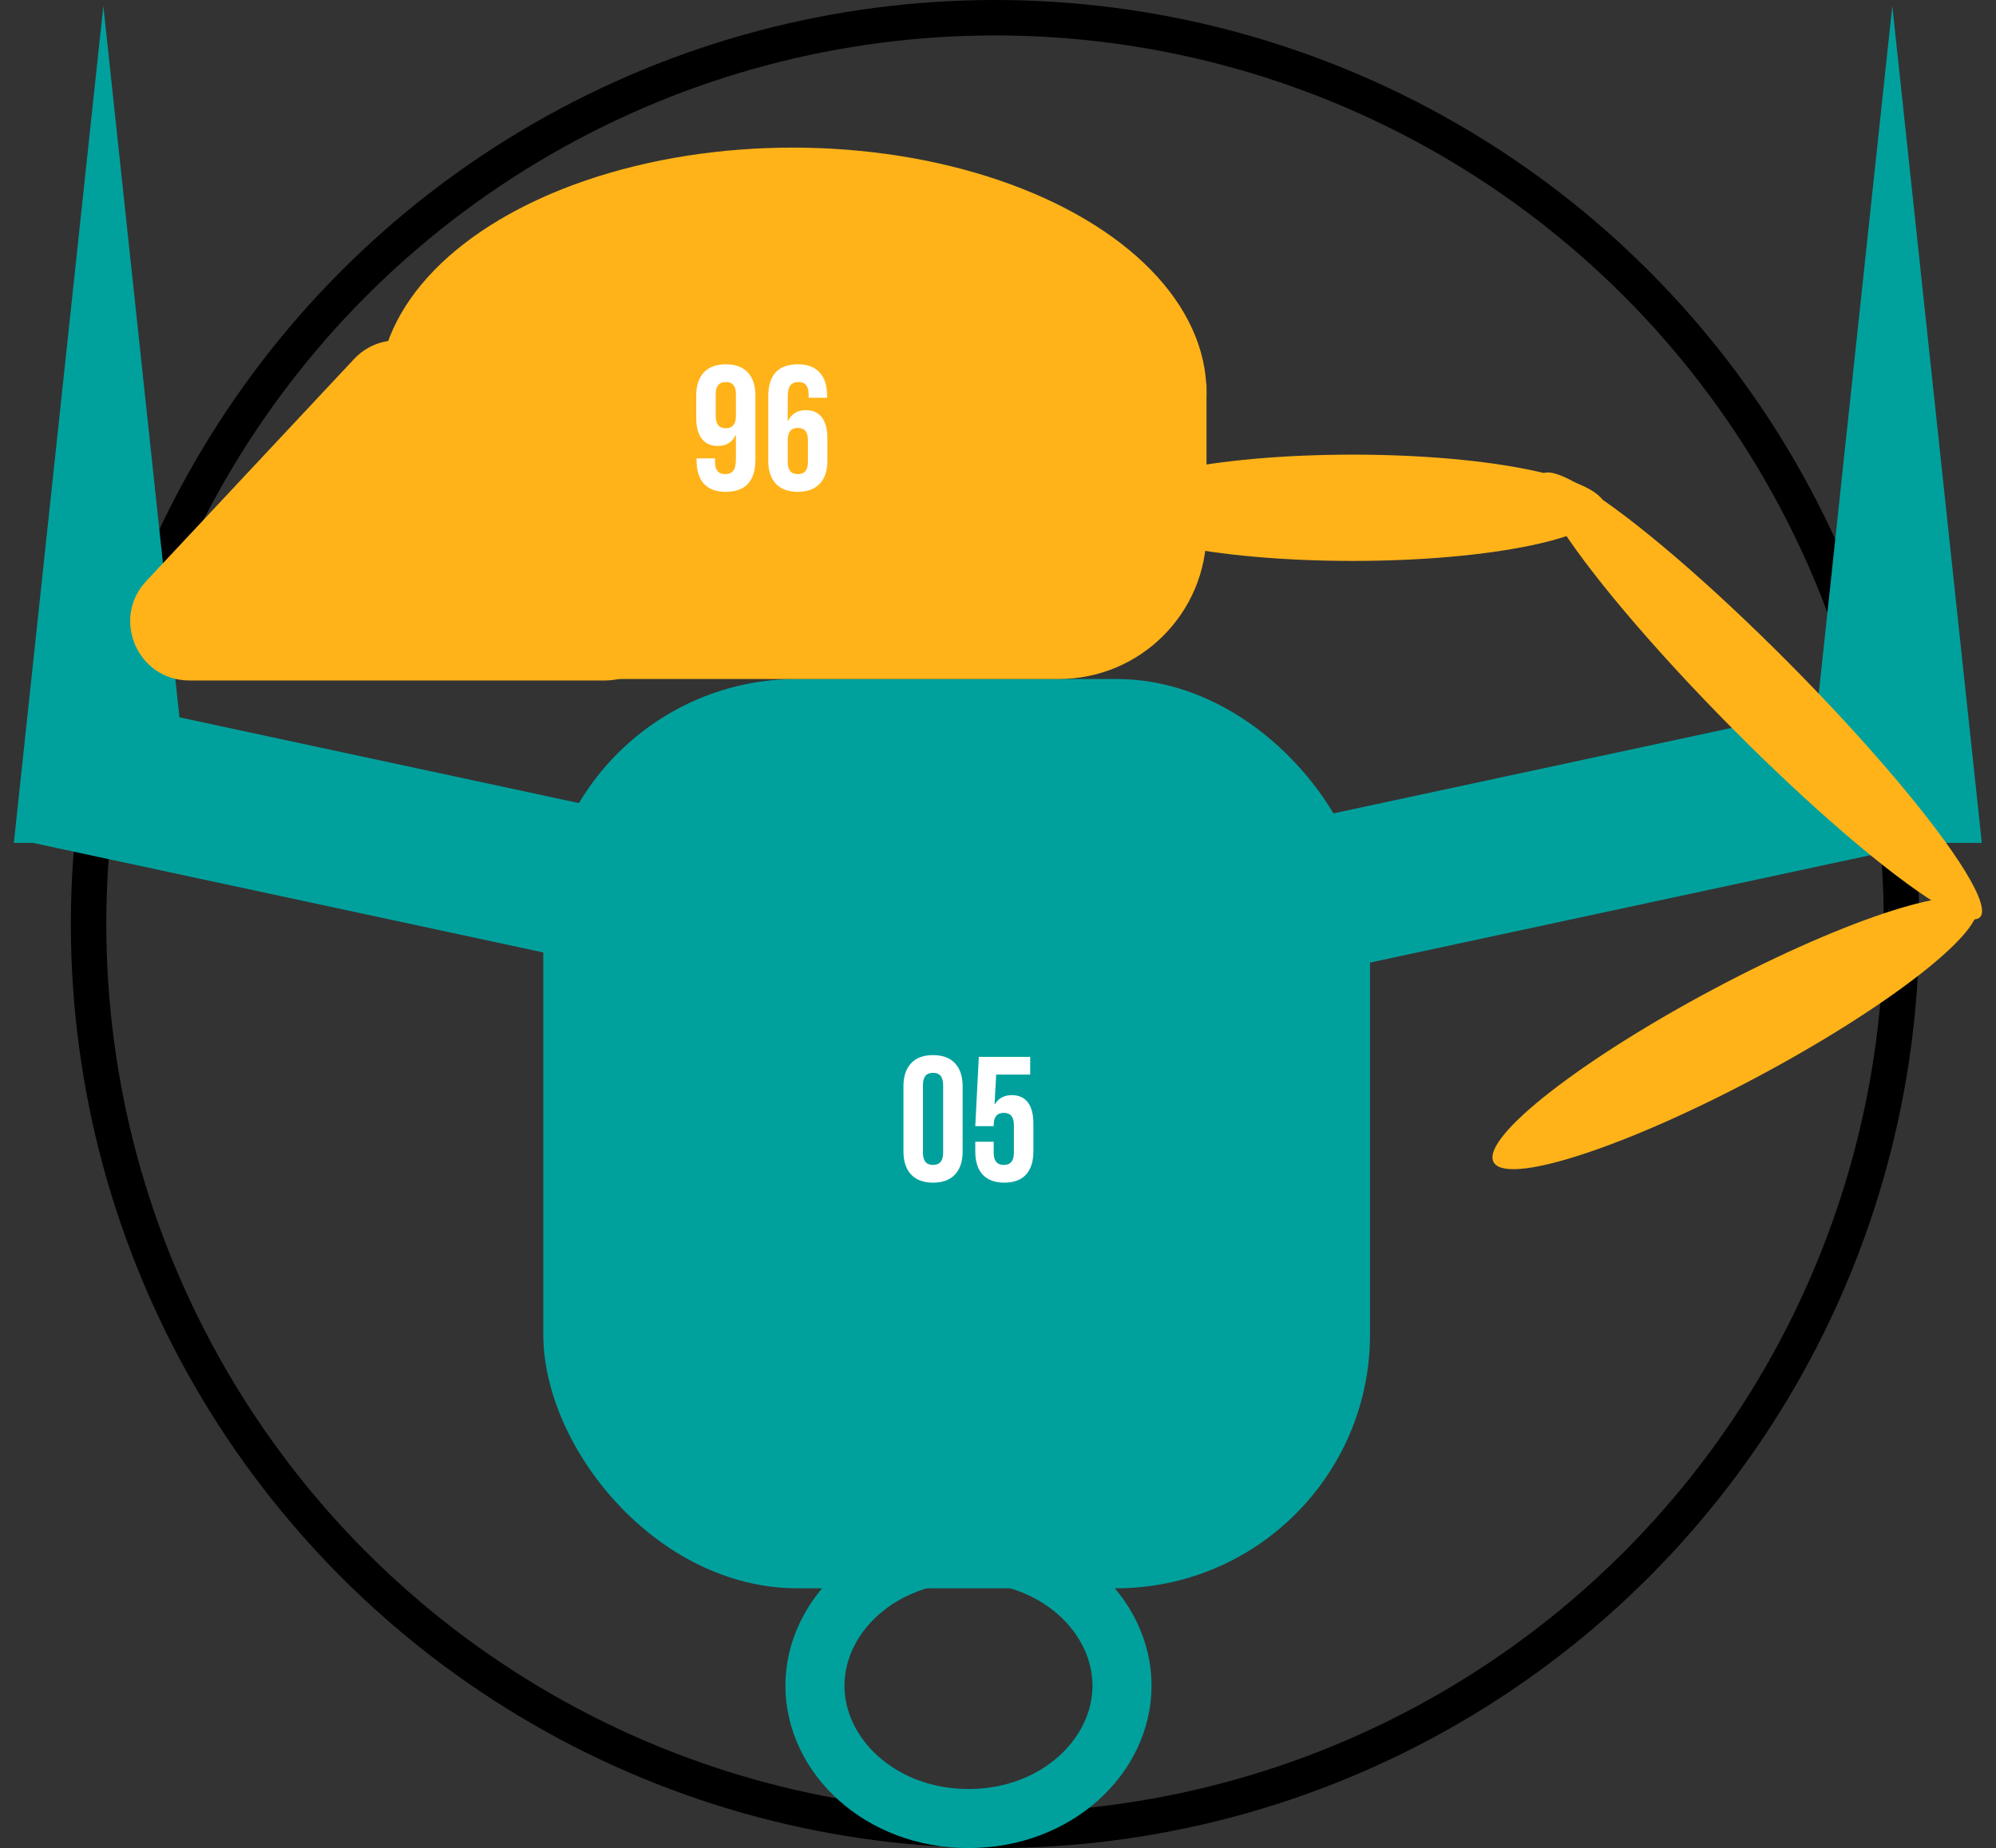 <svg width="338" height="313" viewBox="0 0 338 313" fill="none" xmlns="http://www.w3.org/2000/svg">
<rect x="0" y="0" width="338" height="313" fill="#333333" stroke="none"/>
<circle cx="168.5" cy="156.5" r="153.5" stroke="black" stroke-width="6"/>
<rect x="92" y="115" width="140" height="154" rx="43" fill="#00A19D"/>
<rect x="9.457" y="117" width="113" height="26" transform="rotate(12.115 9.457 117)" fill="#00A19D"/>
<path d="M17.5 1L32.655 142.75H2.345L17.5 1Z" fill="#00A19D"/>
<rect width="113" height="26" transform="matrix(-0.978 0.21 0.21 0.978 322.483 117)" fill="#00A19D"/>
<path d="M320.44 1L305.285 142.75H335.596L320.44 1Z" fill="#00A19D"/>
<path d="M190 285.5C190 297.38 178.939 308 164 308C149.061 308 138 297.38 138 285.5C138 273.62 149.061 263 164 263C178.939 263 190 273.62 190 285.5Z" stroke="#00A19D" stroke-width="10"/>
<path d="M59.957 60.804C63.908 56.58 70.609 56.58 74.56 60.804L109.756 98.418C115.734 104.807 111.204 115.25 102.454 115.25H32.063C23.313 115.25 18.783 104.807 24.761 98.418L59.957 60.804Z" fill="#FFB319"/>
<path d="M73.731 65H204.308V90C204.308 103.807 193.115 115 179.308 115H73.731V65Z" fill="#FFB319"/>
<ellipse cx="134.236" cy="66.5" rx="70.073" ry="41.5" fill="#FFB319"/>
<ellipse cx="229.073" cy="86" rx="42.775" ry="9" fill="#FFB319"/>
<ellipse rx="46.269" ry="8.754" transform="matrix(0.887 -0.461 0.162 0.987 293.799 175)" fill="#FFB319"/>
<ellipse rx="52.584" ry="8.239" transform="matrix(0.711 0.704 -0.299 0.954 298.17 117.861)" fill="#FFB319"/>
<path d="M158 200.3C156.38 200.3 155.14 199.84 154.28 198.92C153.42 198 152.99 196.7 152.99 195.02V183.98C152.99 182.3 153.42 181 154.28 180.08C155.14 179.16 156.38 178.7 158 178.7C159.62 178.7 160.86 179.16 161.72 180.08C162.58 181 163.01 182.3 163.01 183.98V195.02C163.01 196.7 162.58 198 161.72 198.92C160.86 199.84 159.62 200.3 158 200.3ZM158 197.3C159.14 197.3 159.71 196.61 159.71 195.23V183.77C159.71 182.39 159.14 181.7 158 181.7C156.86 181.7 156.29 182.39 156.29 183.77V195.23C156.29 196.61 156.86 197.3 158 197.3ZM170.072 200.3C168.472 200.3 167.252 199.85 166.412 198.95C165.572 198.03 165.152 196.72 165.152 195.02V193.37H168.272V195.26C168.272 196.62 168.842 197.3 169.982 197.3C171.122 197.3 171.692 196.62 171.692 195.26V190.55C171.692 189.17 171.122 188.48 169.982 188.48C168.842 188.48 168.272 189.17 168.272 190.55V190.73H165.152L165.752 179H174.452V182H168.692L168.422 187.01H168.482C169.102 185.99 170.052 185.48 171.332 185.48C172.532 185.48 173.442 185.89 174.062 186.71C174.682 187.53 174.992 188.72 174.992 190.28V195.02C174.992 196.72 174.572 198.03 173.732 198.95C172.892 199.85 171.672 200.3 170.072 200.3Z" fill="white"/>
<path d="M122.88 83.3C121.28 83.3 120.06 82.85 119.22 81.95C118.38 81.03 117.96 79.72 117.96 78.02V77.63H121.08V78.23C121.08 79.61 121.65 80.3 122.79 80.3C123.41 80.3 123.87 80.11 124.17 79.73C124.47 79.35 124.62 78.68 124.62 77.72V73.7H124.56C123.98 74.92 122.98 75.53 121.56 75.53C120.36 75.53 119.45 75.12 118.83 74.3C118.21 73.48 117.9 72.29 117.9 70.73V66.98C117.9 65.3 118.33 64 119.19 63.08C120.05 62.16 121.29 61.7 122.91 61.7C124.53 61.7 125.77 62.16 126.63 63.08C127.49 64 127.92 65.3 127.92 66.98V77.84C127.92 81.48 126.24 83.3 122.88 83.3ZM122.91 72.53C124.05 72.53 124.62 71.84 124.62 70.46V66.74C124.62 65.38 124.05 64.7 122.91 64.7C121.77 64.7 121.2 65.38 121.2 66.74V70.46C121.2 71.84 121.77 72.53 122.91 72.53ZM135.102 83.3C133.482 83.3 132.242 82.84 131.382 81.92C130.522 81 130.092 79.7 130.092 78.02V67.16C130.092 63.52 131.772 61.7 135.132 61.7C136.732 61.7 137.952 62.16 138.792 63.08C139.632 63.98 140.052 65.28 140.052 66.98V67.37H136.932V66.77C136.932 65.39 136.362 64.7 135.222 64.7C134.602 64.7 134.142 64.89 133.842 65.27C133.542 65.65 133.392 66.32 133.392 67.28V71.3H133.452C134.032 70.08 135.032 69.47 136.452 69.47C137.652 69.47 138.562 69.88 139.182 70.7C139.802 71.52 140.112 72.71 140.112 74.27V78.02C140.112 79.7 139.682 81 138.822 81.92C137.962 82.84 136.722 83.3 135.102 83.3ZM135.102 80.3C136.242 80.3 136.812 79.62 136.812 78.26V74.54C136.812 73.16 136.242 72.47 135.102 72.47C133.962 72.47 133.392 73.16 133.392 74.54V78.26C133.392 79.62 133.962 80.3 135.102 80.3Z" fill="white"/>
</svg>
